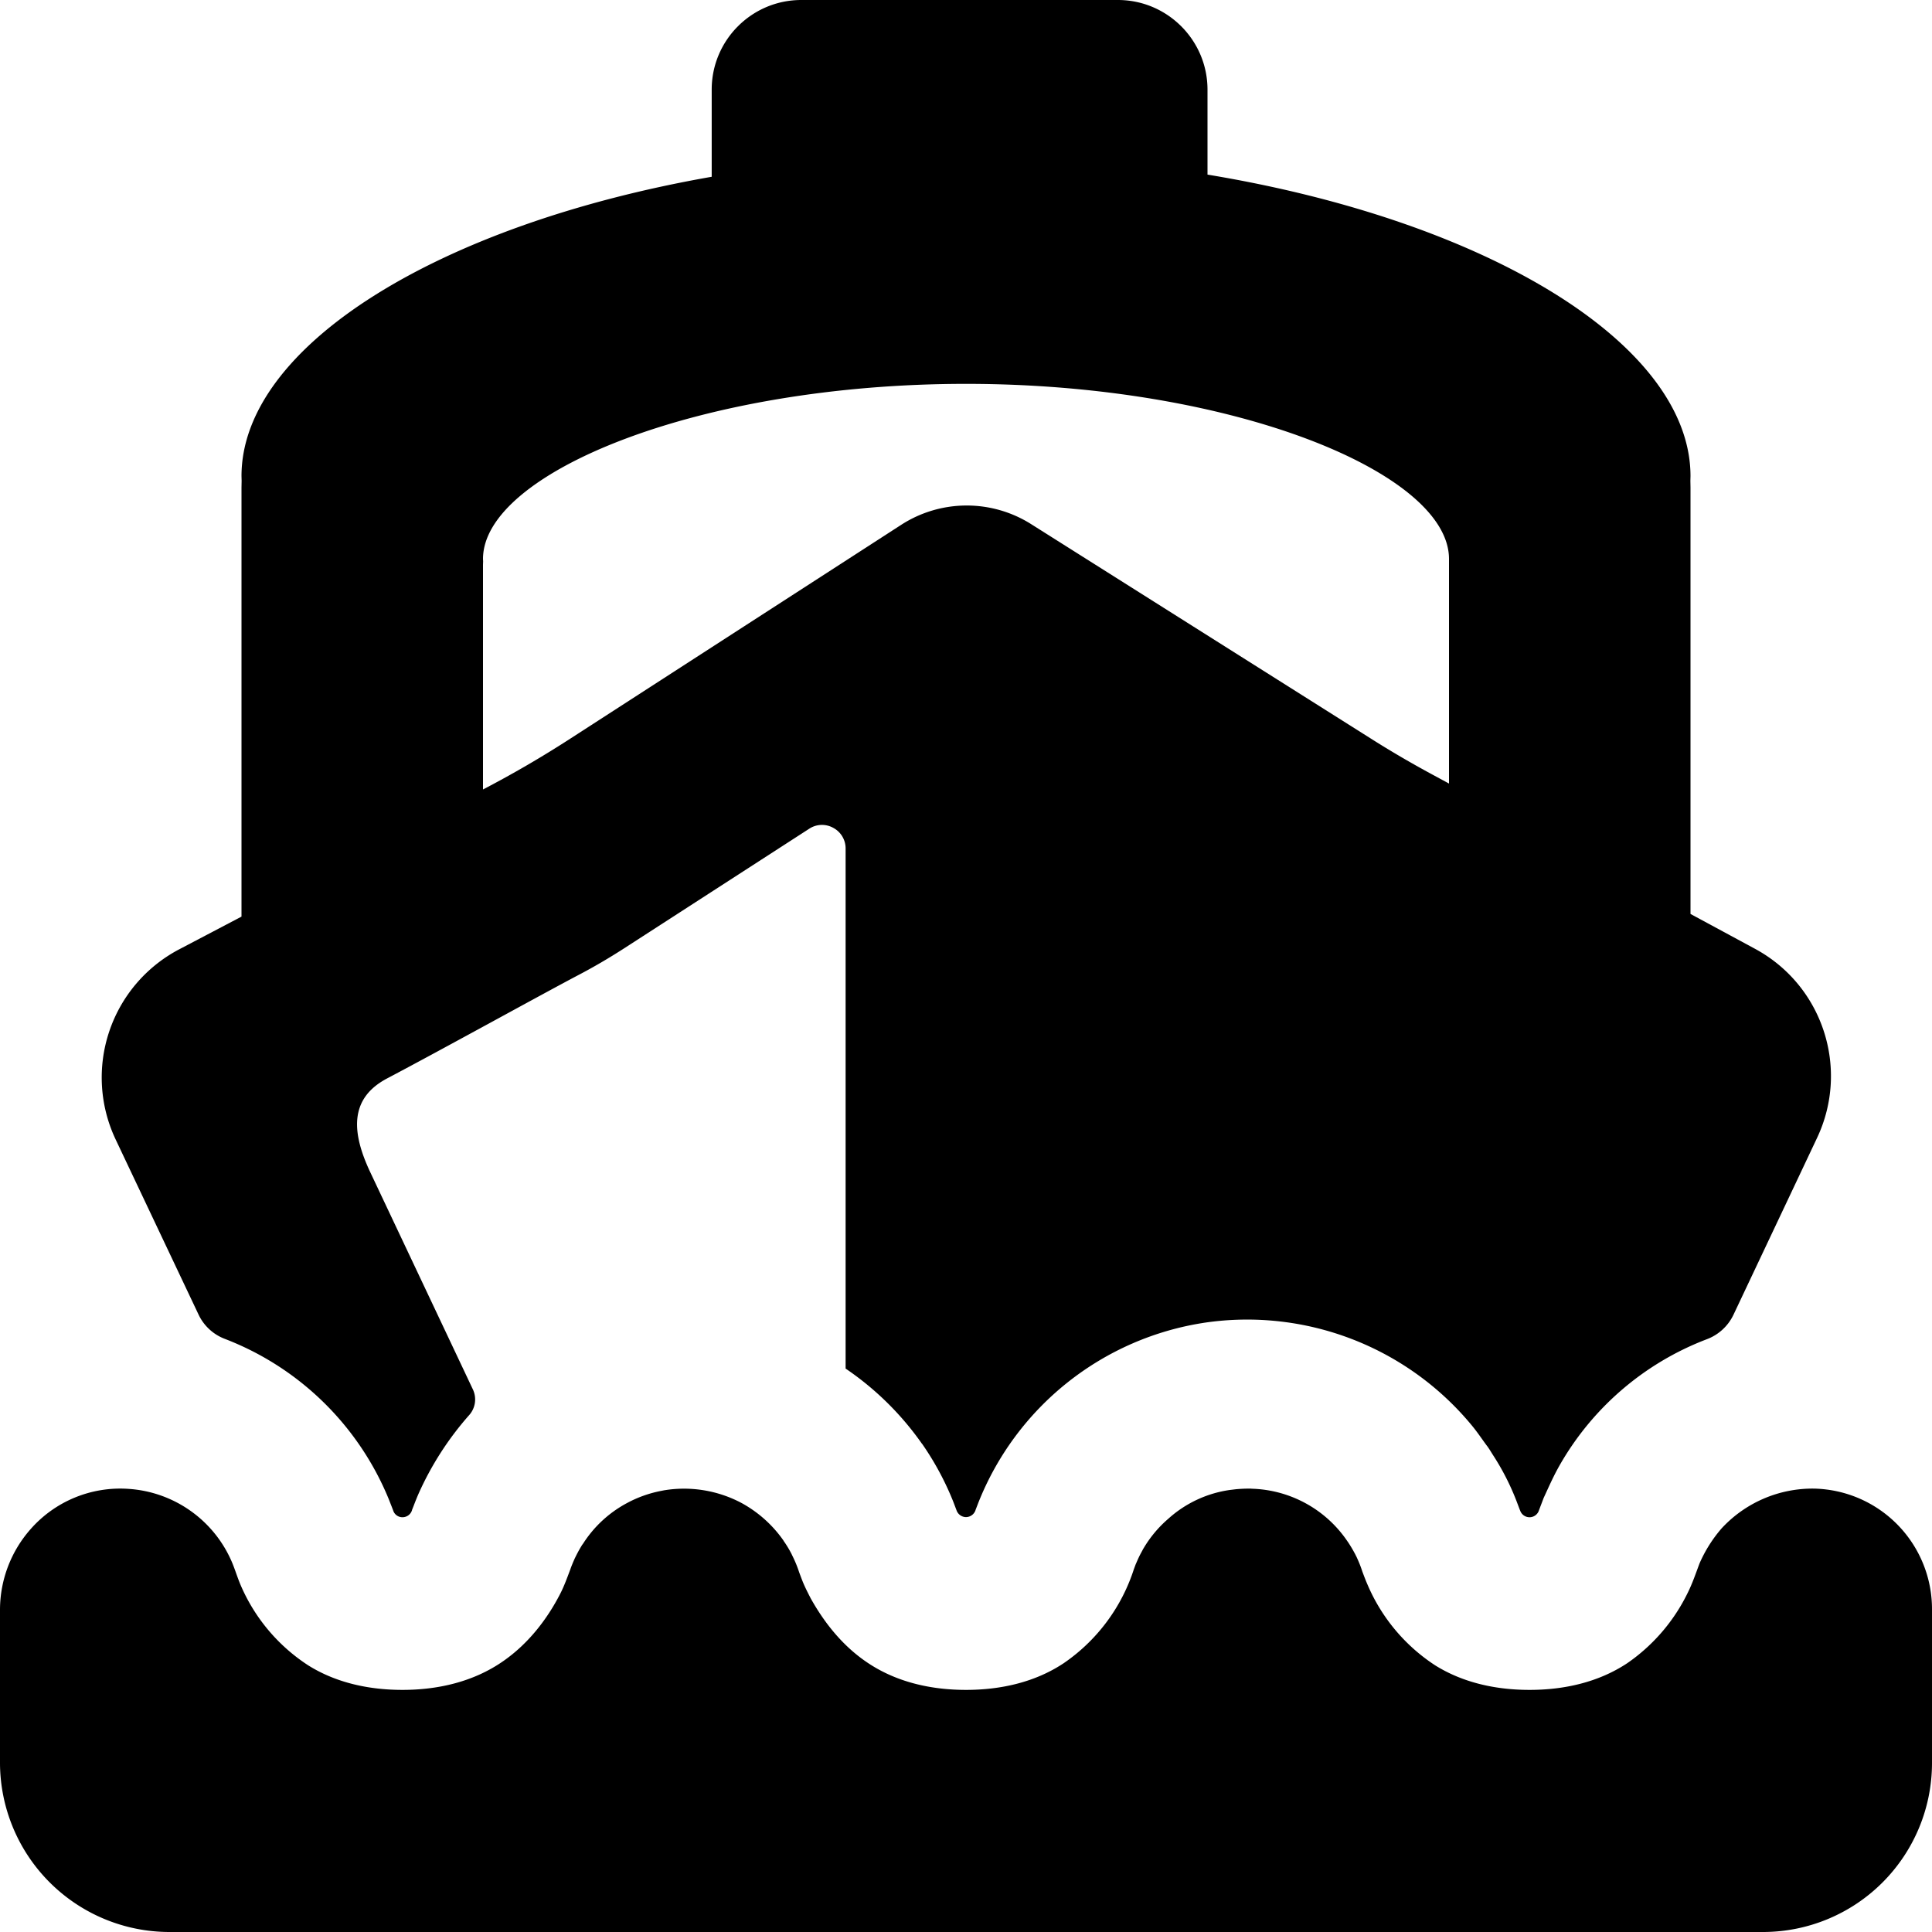 <svg xmlns="http://www.w3.org/2000/svg" width="16" height="16" viewBox="0 0 16 16">
  <path fill-rule="evenodd" d="M0 13.329a1.011 1.011 0 0 1 .254-.666.988.988 0 0 1 .807-.333 1.002 1.002 0 0 1 .864.617c.024.059.042.119.067.178a1.494 1.494 0 0 0 .561.667c.233.146.507.203.78.203.296 0 .592-.068.837-.24.202-.141.359-.34.471-.559.032-.063.056-.13.081-.196.01-.029.022-.058.034-.085l.002-.005.002-.004c.016-.033.033-.066.052-.097l.007-.012.011-.015a.977.977 0 0 1 .362-.334.987.987 0 0 1 .283-.101l.03-.006h.004l.002-.001h.002a1.016 1.016 0 0 1 .626.106 1.02 1.02 0 0 1 .348.31l.004.007a.878.878 0 0 1 .064.106l.012.025c.02.041.037.083.051.126.013.035.026.071.041.105.017.038.036.075.055.112.124.222.288.42.505.555.234.146.508.203.781.203.284 0 .57-.062.809-.221a1.501 1.501 0 0 0 .581-.778l.016-.043.003-.006.002-.005c.01-.023.02-.046.032-.069l.02-.037.002-.005.004-.006a.982.982 0 0 1 .206-.247.962.962 0 0 1 .512-.239l.05-.006a1.3 1.3 0 0 1 .108-.005h.013l.009.001a.99.99 0 0 1 .793.437l.003.004c.022.033.042.067.06.101l.012.024c.018.039.034.078.047.119.014.037.028.075.044.111a1.498 1.498 0 0 0 .56.667c.234.146.508.203.781.203.284 0 .569-.062.809-.221a1.51 1.51 0 0 0 .498-.577c.041-.081.069-.165.101-.25a1.134 1.134 0 0 1 .183-.29 1.025 1.025 0 0 1 .767-.329A.998.998 0 0 1 16 13.33v1.27a1.4 1.4 0 0 1-1.4 1.4H1.4A1.404 1.404 0 0 1 0 14.6v-1.271zM9.258 0c.409 0 .742.333.742.742v.704c2.329.385 4 1.409 4 2.497l-.001.039.001.055v3.532l.535.289c.56.303.785.99.513 1.566l-.692 1.464a.4.4 0 0 1-.221.203 2.377 2.377 0 0 0-1.22 1.046c-.053.094-.086.171-.131.268l-.038.1-.001.003a.082.082 0 0 1-.156.001l-.002-.004-.028-.074a2.047 2.047 0 0 0-.196-.383l-.03-.048-.013-.019-.001-.001c-.042-.056-.08-.114-.125-.169a2.413 2.413 0 0 0-2.211-.858 2.403 2.403 0 0 0-1.882 1.495l-.022.057v.001a.084.084 0 0 1-.079.058.084.084 0 0 1-.079-.058l-.027-.071a2.394 2.394 0 0 0-.259-.48l.002.004a2.459 2.459 0 0 0-.631-.623l-.003-.002V7.027a.193.193 0 0 0-.102-.171.192.192 0 0 0-.199.007l-1.543.997c-.12.077-.243.149-.369.215-.315.166-1.112.607-1.584.856-.317.167-.293.451-.14.776l.85 1.799a.195.195 0 0 1-.032.215 2.554 2.554 0 0 0-.418.65c-.015.034-.029.07-.042.104l-.012.03v.002a.082.082 0 0 1-.078.058.08.08 0 0 1-.078-.056l-.001-.003-.012-.031-.024-.061a2.396 2.396 0 0 0-1.357-1.326.396.396 0 0 1-.218-.202L.957 9.435a1.199 1.199 0 0 1 .525-1.572L2 7.591V4.037l.001-.055L2 3.943c0-1.071 1.62-2.081 3.894-2.479V.742c0-.409.332-.742.742-.742h2.622zm3.056 11.972l-.003-.004.009.013a.045.045 0 0 1-.006-.009zM12 6.489v-1.86c0-.714-1.792-1.45-4-1.45s-4 .736-4 1.45l.001.02L4 4.677v1.861l.042-.022a8.9 8.9 0 0 0 .661-.386l2.761-1.784a1 1 0 0 1 1.076-.005l2.812 1.775c.164.104.332.202.502.294l.146.079z"/>
</svg>
